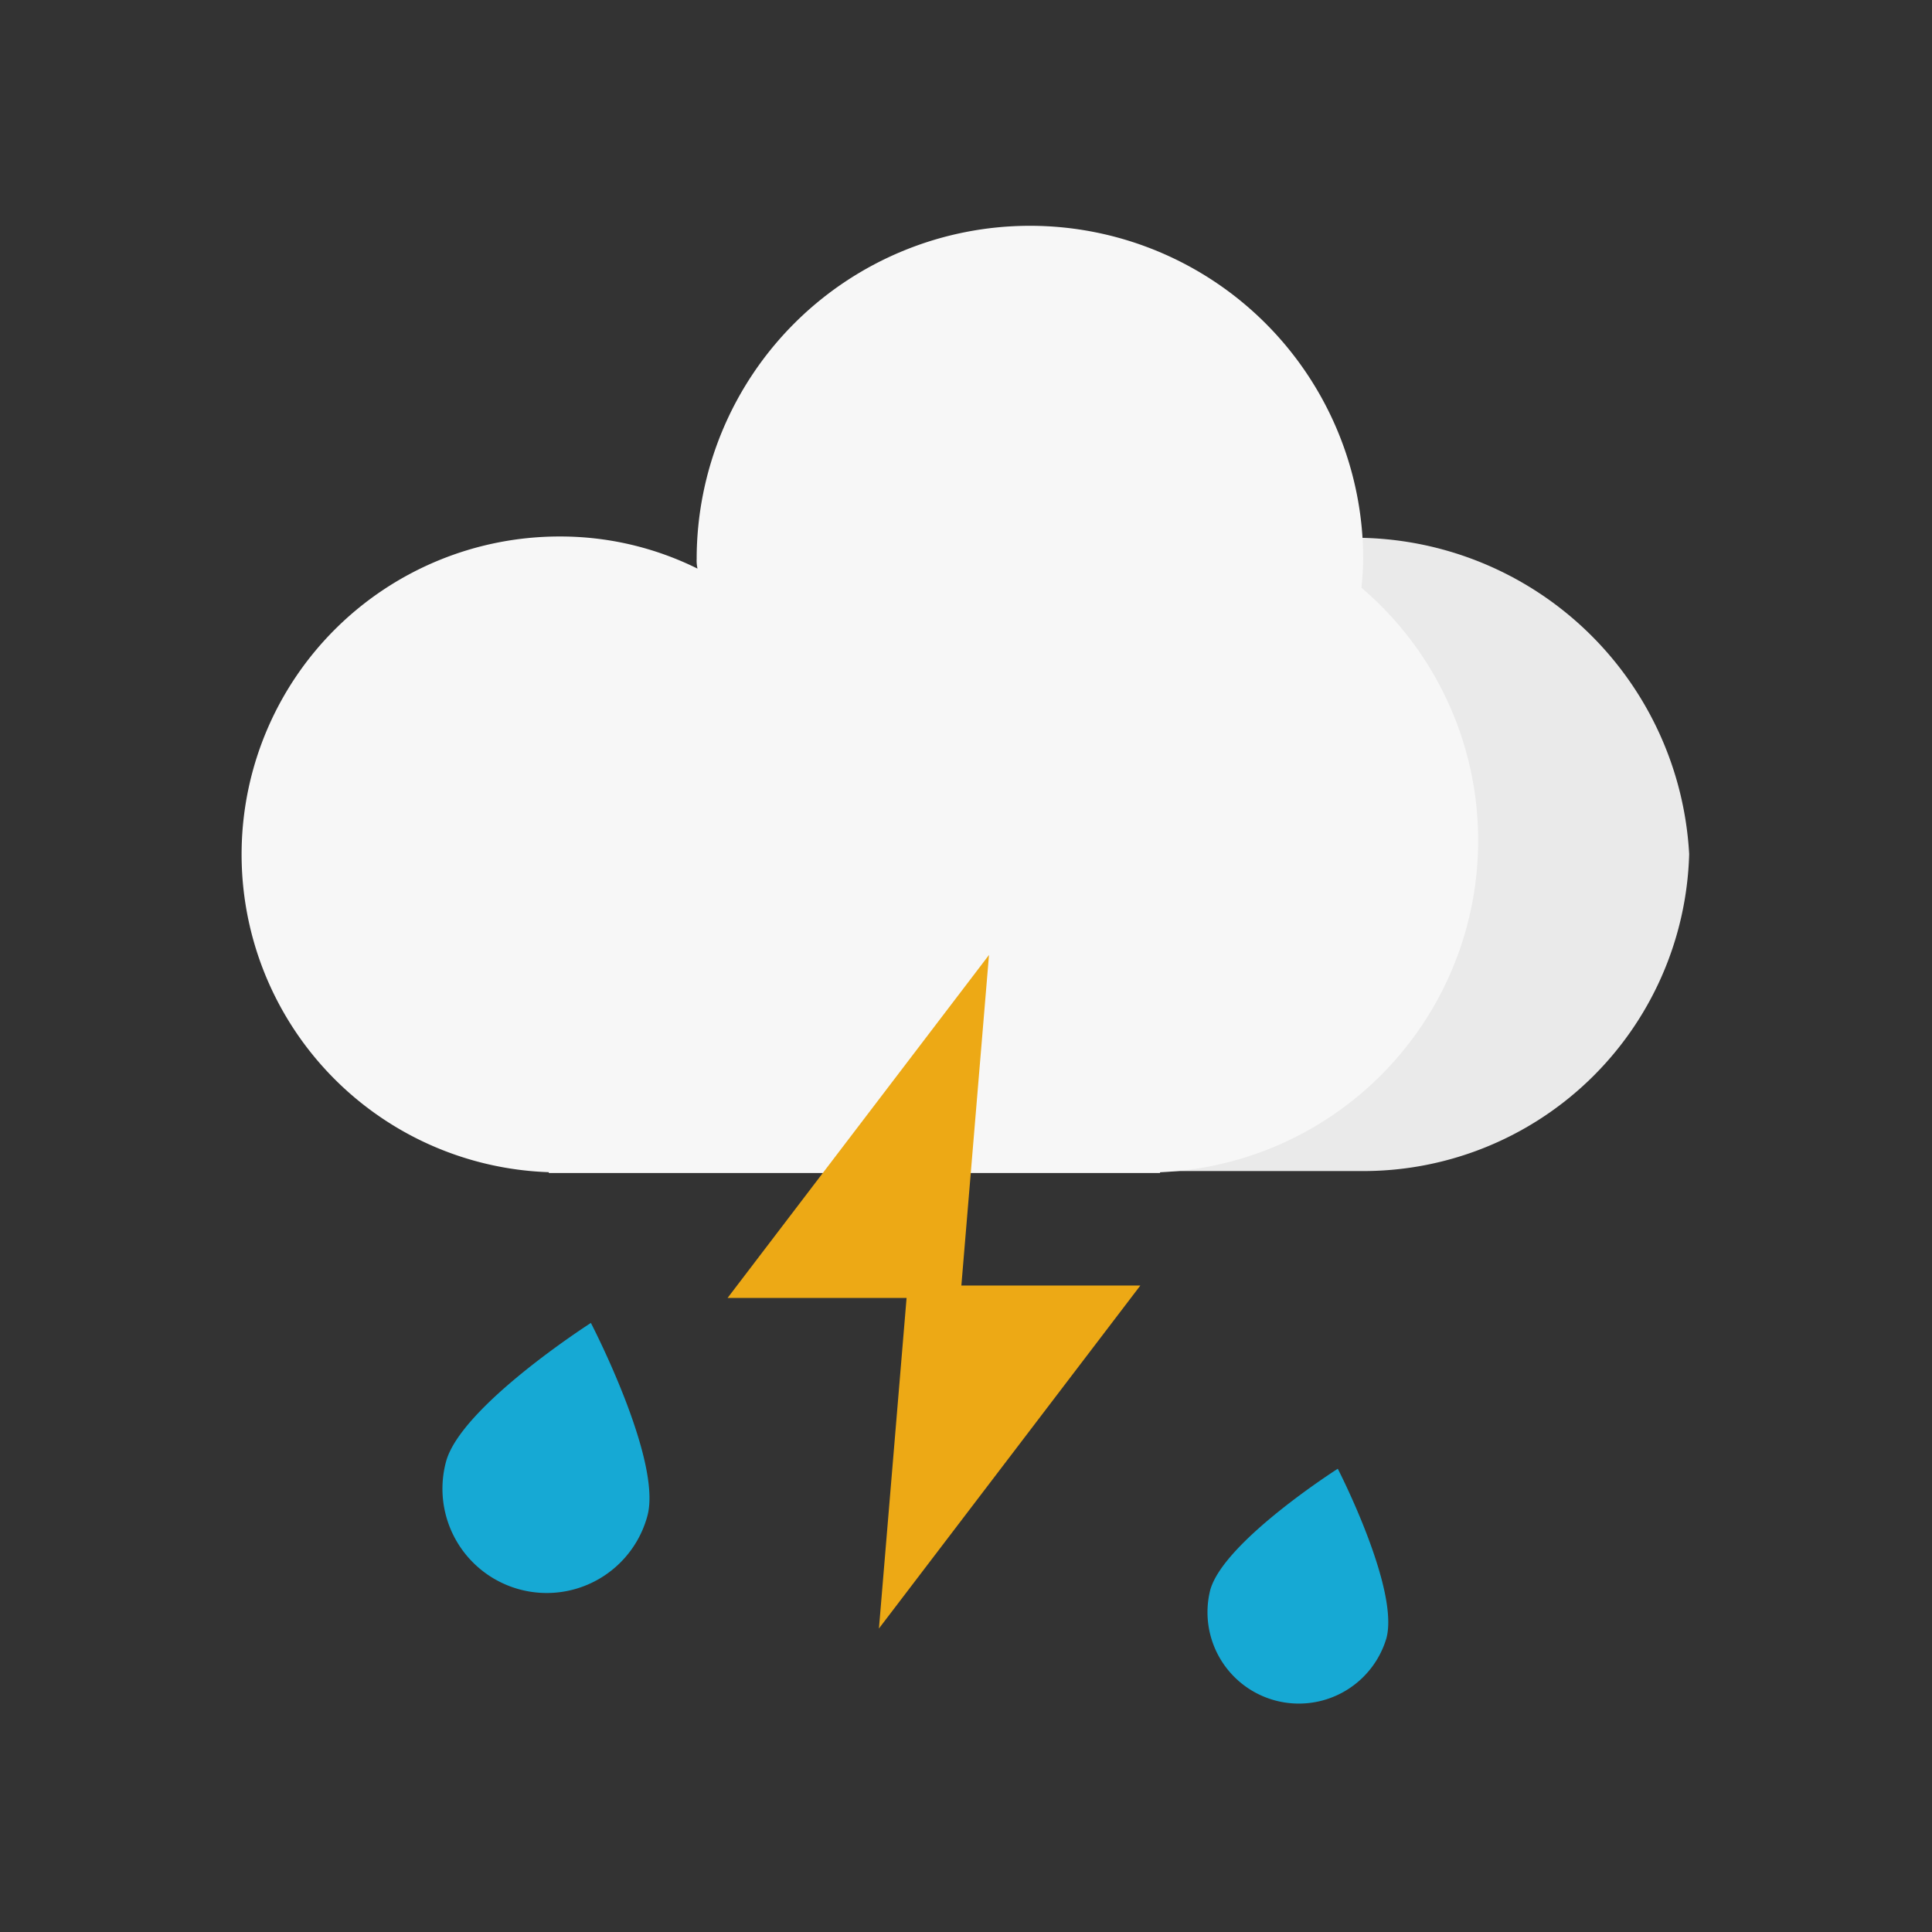 <?xml version="1.0" standalone="no"?><!DOCTYPE svg PUBLIC "-//W3C//DTD SVG 1.1//EN" "http://www.w3.org/Graphics/SVG/1.1/DTD/svg11.dtd"><svg t="1749364496210" class="icon" viewBox="0 0 1024 1024" version="1.1" xmlns="http://www.w3.org/2000/svg" p-id="3684" xmlns:xlink="http://www.w3.org/1999/xlink" width="200" height="200"><rect x="0" y="0" width="1024" height="1024" fill="#333333" stroke="none"/><path d="M343.168 803.328a55.264 55.264 0 0 1-106.784-28.544c7.84-29.44 76.8-73.6 76.8-73.6s37.824 72.704 29.984 102.144z m391.68 64.896a48.416 48.416 0 0 1-93.44-25.312c6.912-25.76 67.648-64.448 67.648-64.448s32.704 63.52 25.792 89.76z" fill="#16A9D4" p-id="3685"></path><path d="M895.296 452.672a177.472 177.472 0 0 0-354.4 0v168h179.52a172.8 172.8 0 0 0 174.88-168z" fill="#EAEAEA" p-id="3686"></path><path d="M783.456 445.472a176 176 0 0 0-61.856-133.952c0.448-5.056 0.928-10.112 0.928-15.2a176.64 176.64 0 0 0-353.28 0 18.976 18.976 0 0 0 0.448 5.056 163.648 163.648 0 0 0-73.312-17.024 168.512 168.512 0 0 0-5.504 336.928v0.448h323.968v-0.416a176 176 0 0 0 168.608-175.84z" fill="#F7F7F7" p-id="3687"></path><path d="M524.192 506.144l-15.2 181.792h-123.36z" fill="#EDA915" p-id="3688"></path><path d="M465.856 863.136l15.2-181.792h123.36z" fill="#EDA915" p-id="3689"></path></svg>